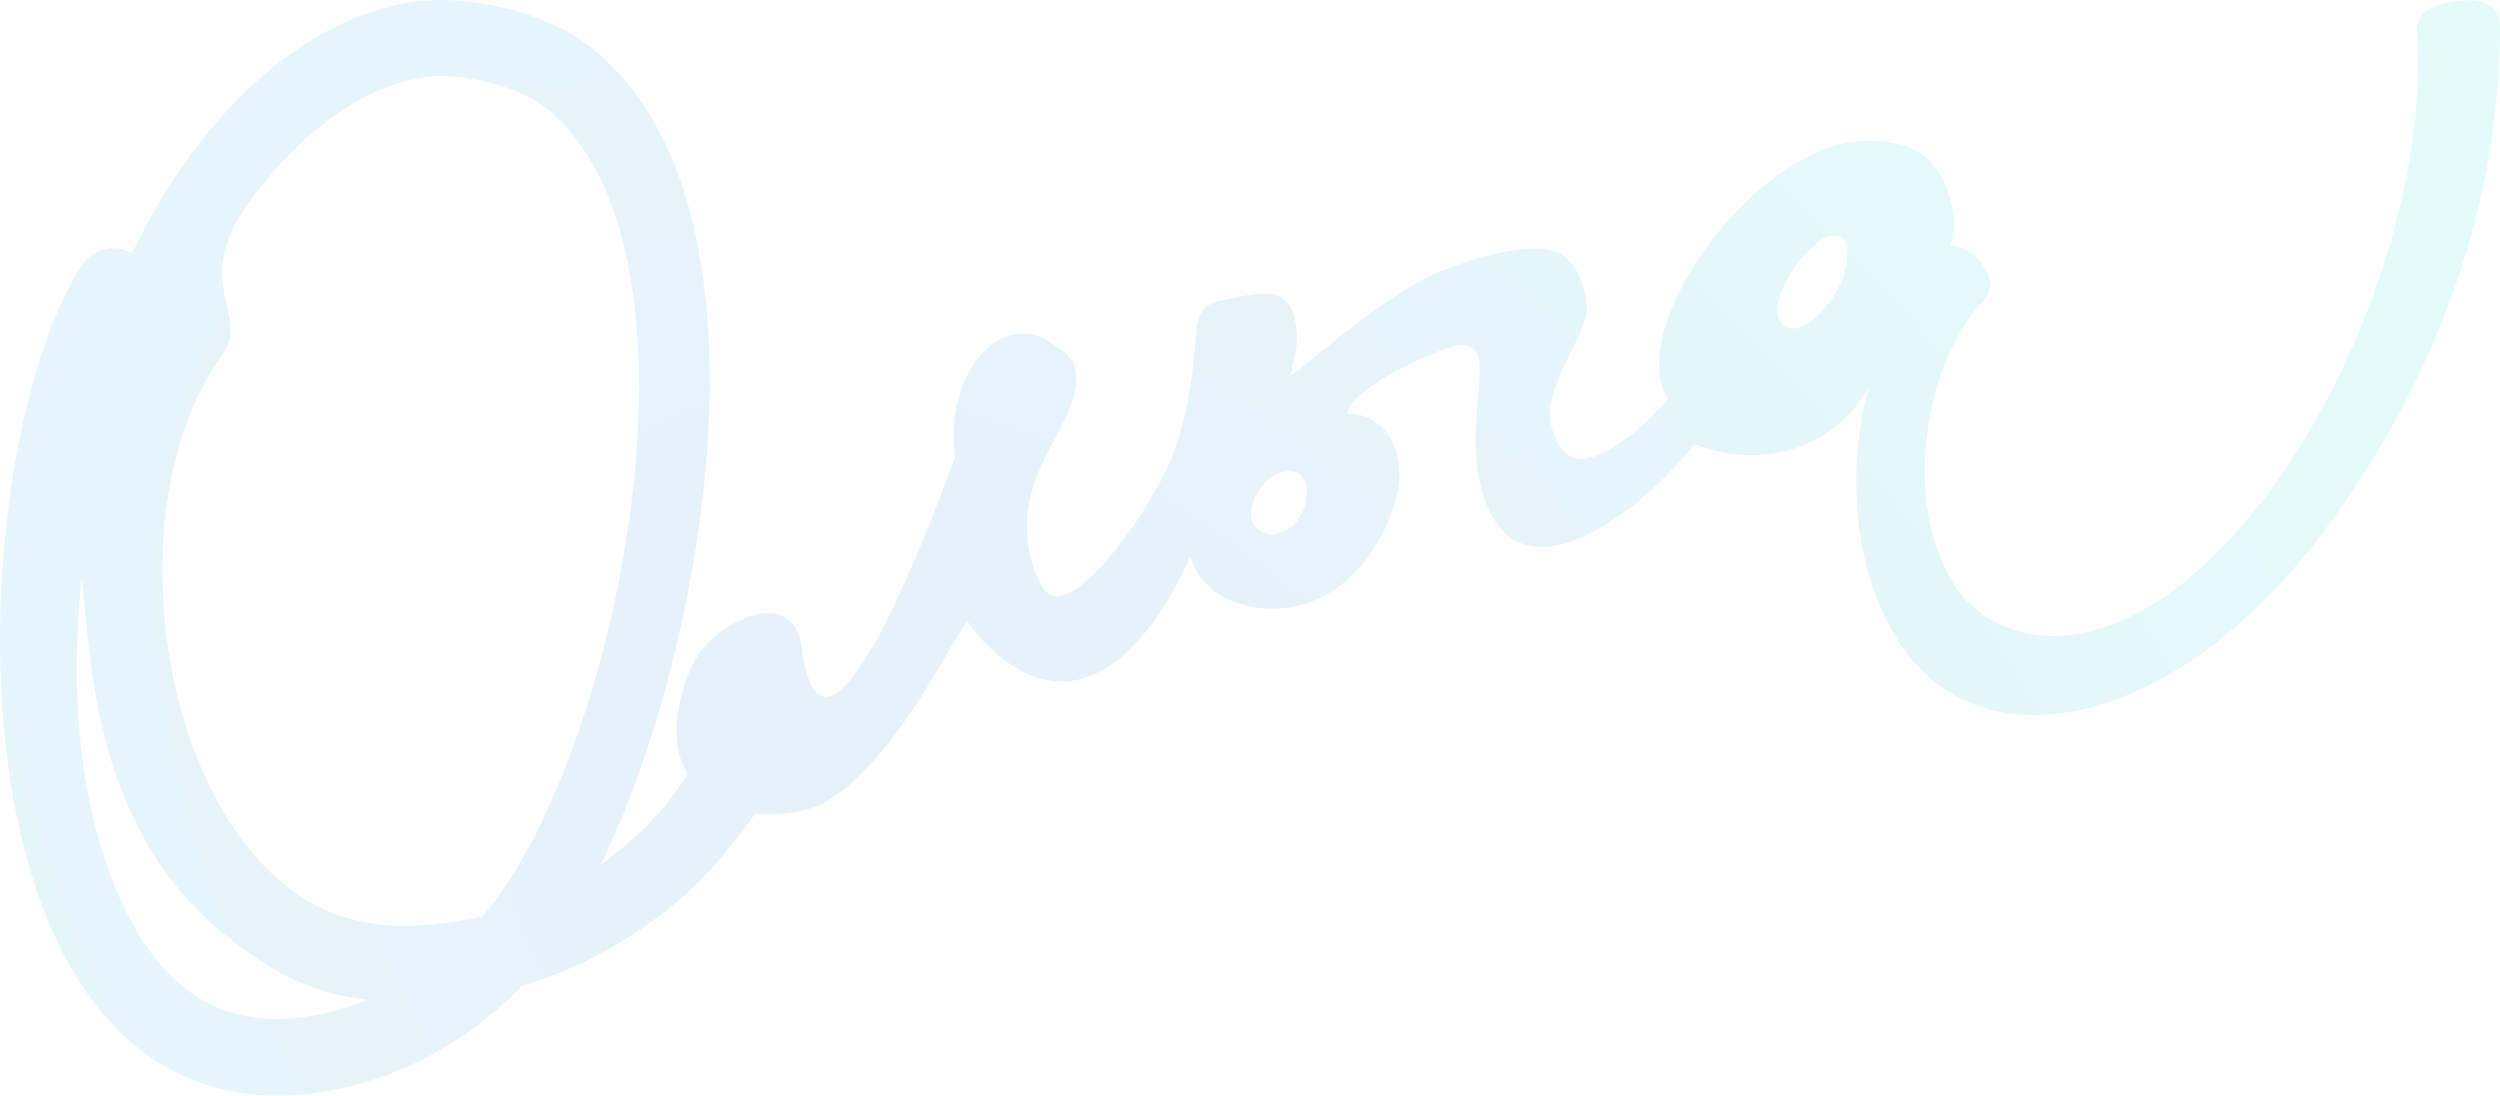 <svg width="559" height="245" viewBox="0 0 559 245" fill="none" xmlns="http://www.w3.org/2000/svg">
<path fill-rule="evenodd" clip-rule="evenodd" d="M435.928 55.137C439.117 53.653 449.403 62.241 442.71 68.042C430.359 82.252 425.328 111.93 436.826 130.592C441.632 138.416 451.334 142.823 460.946 142.148C502.538 139.45 544.04 61.882 540.447 7.516C539.818 2.84 544.355 0.906 548.936 0.277C553.518 -0.353 558.369 0.277 558.997 4.998C559.177 36.7 550.329 75.822 522.077 115.438C490.681 159.46 450.526 170.208 430.044 150.242C417.378 137.921 411 112.47 417.827 86.524C411.045 99.204 395.504 105.59 378.795 99.294C369.094 112.2 340.842 135.943 332.128 112.065C325.076 92.774 338.91 71.775 321.977 78.43C315.24 81.038 301.944 87.648 301.226 92.325C301.181 92.684 302.214 92.459 303.561 92.684C308.996 93.674 316.632 100.778 310.883 115.393C303.966 132.975 289.638 138.461 278.139 135.268C273.603 134.009 268.842 131.716 266.102 124.521C256.624 145.88 239.242 164.722 218.805 142.193C217.862 141.114 216.964 139.945 216.2 138.686C215.032 140.754 213.775 142.823 212.562 144.846C206.948 154.379 197.695 170.612 186.017 178.437C180.717 181.989 174.698 182.214 168.634 182.079C166.658 185.496 165.221 186.711 162.795 189.813C152.42 203.348 135.532 214.23 120.036 219.357C118.913 219.716 117.835 220.076 116.757 220.391C116.128 221.02 115.499 221.695 114.87 222.28C109.93 227.046 104.495 231.273 98.521 234.69C92.502 238.198 85.945 240.941 78.803 242.74L78.668 242.785C65.822 246.067 54.593 245.573 44.937 242.155C28.812 236.444 17.673 222.909 10.531 205.372C3.749 188.824 0.56 168.814 0.066 148.668C-0.788 113.414 6.758 77.171 18.256 59.364C20.727 55.541 25.712 54.372 29.53 56.711C33.303 48.661 37.705 41.377 42.466 34.856C49.787 24.829 58.097 16.735 66.721 10.844C75.704 4.773 85.226 1.086 94.613 0.187C105.708 -0.892 121.832 2.75 131.354 9.99C176.45 44.255 157.271 147.049 134.229 193.456C142.359 187.34 148.333 181.764 153.812 173.041C152.51 171.107 151.791 168.904 151.477 166.475C150.668 160.135 152.734 151.321 156.462 145.97C160.415 140.259 167.871 137.471 169.712 137.247C175.147 136.527 178.471 138.955 179.235 144.621C184.355 183.833 211.394 107.838 213.55 102.262C212.652 95.517 213.595 88.232 217.144 82.387C218.311 80.453 219.659 78.879 221.051 77.665C223.027 75.956 225.228 74.967 227.429 74.652C229.72 74.338 231.966 74.787 233.987 76.091C236.053 77.395 239.736 79.419 240.32 81.937C243.24 94.303 225.273 104.825 230.618 125.42C231.157 127.399 232.684 131.041 233.762 132.165C239.152 138.101 252.268 119.53 255.052 115.168C256.31 113.189 257.523 111.076 258.736 108.917C264.125 100.014 266.326 88.097 267.18 77.89C267.629 72.584 267.314 68.267 273.064 67.188C281.732 65.524 288.874 62.691 289.997 74.293C290.221 76.541 289.817 78.07 288.56 83.871C289.188 84.725 307.2 66.918 322.291 60.578C330.196 57.475 341.74 54.147 347.669 56.216C352.475 57.88 354.676 63.995 354.81 69.211C354.99 74.068 345.378 86.659 346.636 93.943C347.714 100.104 350.409 102.532 353.598 102.622C359.347 102.802 370.351 93.179 372.866 89.042C363.434 73.888 390.653 34.946 414.189 31.754C419.624 31.034 427.439 31.664 431.392 35.846C435.883 40.612 438.488 49.831 435.928 55.182V55.137ZM49.742 79.284C26.701 110.851 34.291 175.694 64.969 198.897C77.635 208.52 92.996 208.295 107.819 204.922C138.092 170.163 161.897 54.372 121.383 23.615C115.364 19.073 103.237 16.42 96.275 17.094C89.673 17.724 82.755 20.467 75.973 25.054C68.832 29.865 62.005 36.61 55.851 44.974C42.331 63.456 56.255 70.335 49.742 79.239V79.284ZM82.217 223.584C72.066 222.504 62.948 218.592 55.042 212.567C19.245 187.97 20.547 144.486 18.212 129.422C14.933 163.373 20.143 184.597 25.892 198.717C31.282 211.982 39.277 222.01 50.326 225.967C56.974 228.305 64.969 228.575 74.536 226.102H74.626C77.231 225.382 79.746 224.573 82.172 223.629L82.217 223.584ZM292.018 111.975C293.5 103.791 286.269 104.196 282.945 107.748C280.205 110.626 277.6 116.921 282.361 119.035C285.64 120.519 290.94 118.001 292.018 111.975ZM410.236 65.884C412.527 62.826 416.12 50.46 408.395 53.023C406.419 53.653 403.993 56.486 402.421 58.104C397.031 65.479 396.223 70.83 398.918 72.899C401.613 74.967 407.002 71.325 410.236 65.839V65.884Z" fill="url(#paint0_radial_1948_4265)" fill-opacity="0.1"/>
<defs>
<radialGradient id="paint0_radial_1948_4265" cx="0" cy="0" r="1" gradientUnits="userSpaceOnUse" gradientTransform="translate(231.88 208.562) rotate(-48.222) scale(327.569 501.227)">
<stop stop-color="#0A65D1"/>
<stop offset="1" stop-color="#00DADE"/>
</radialGradient>
</defs>
</svg>
